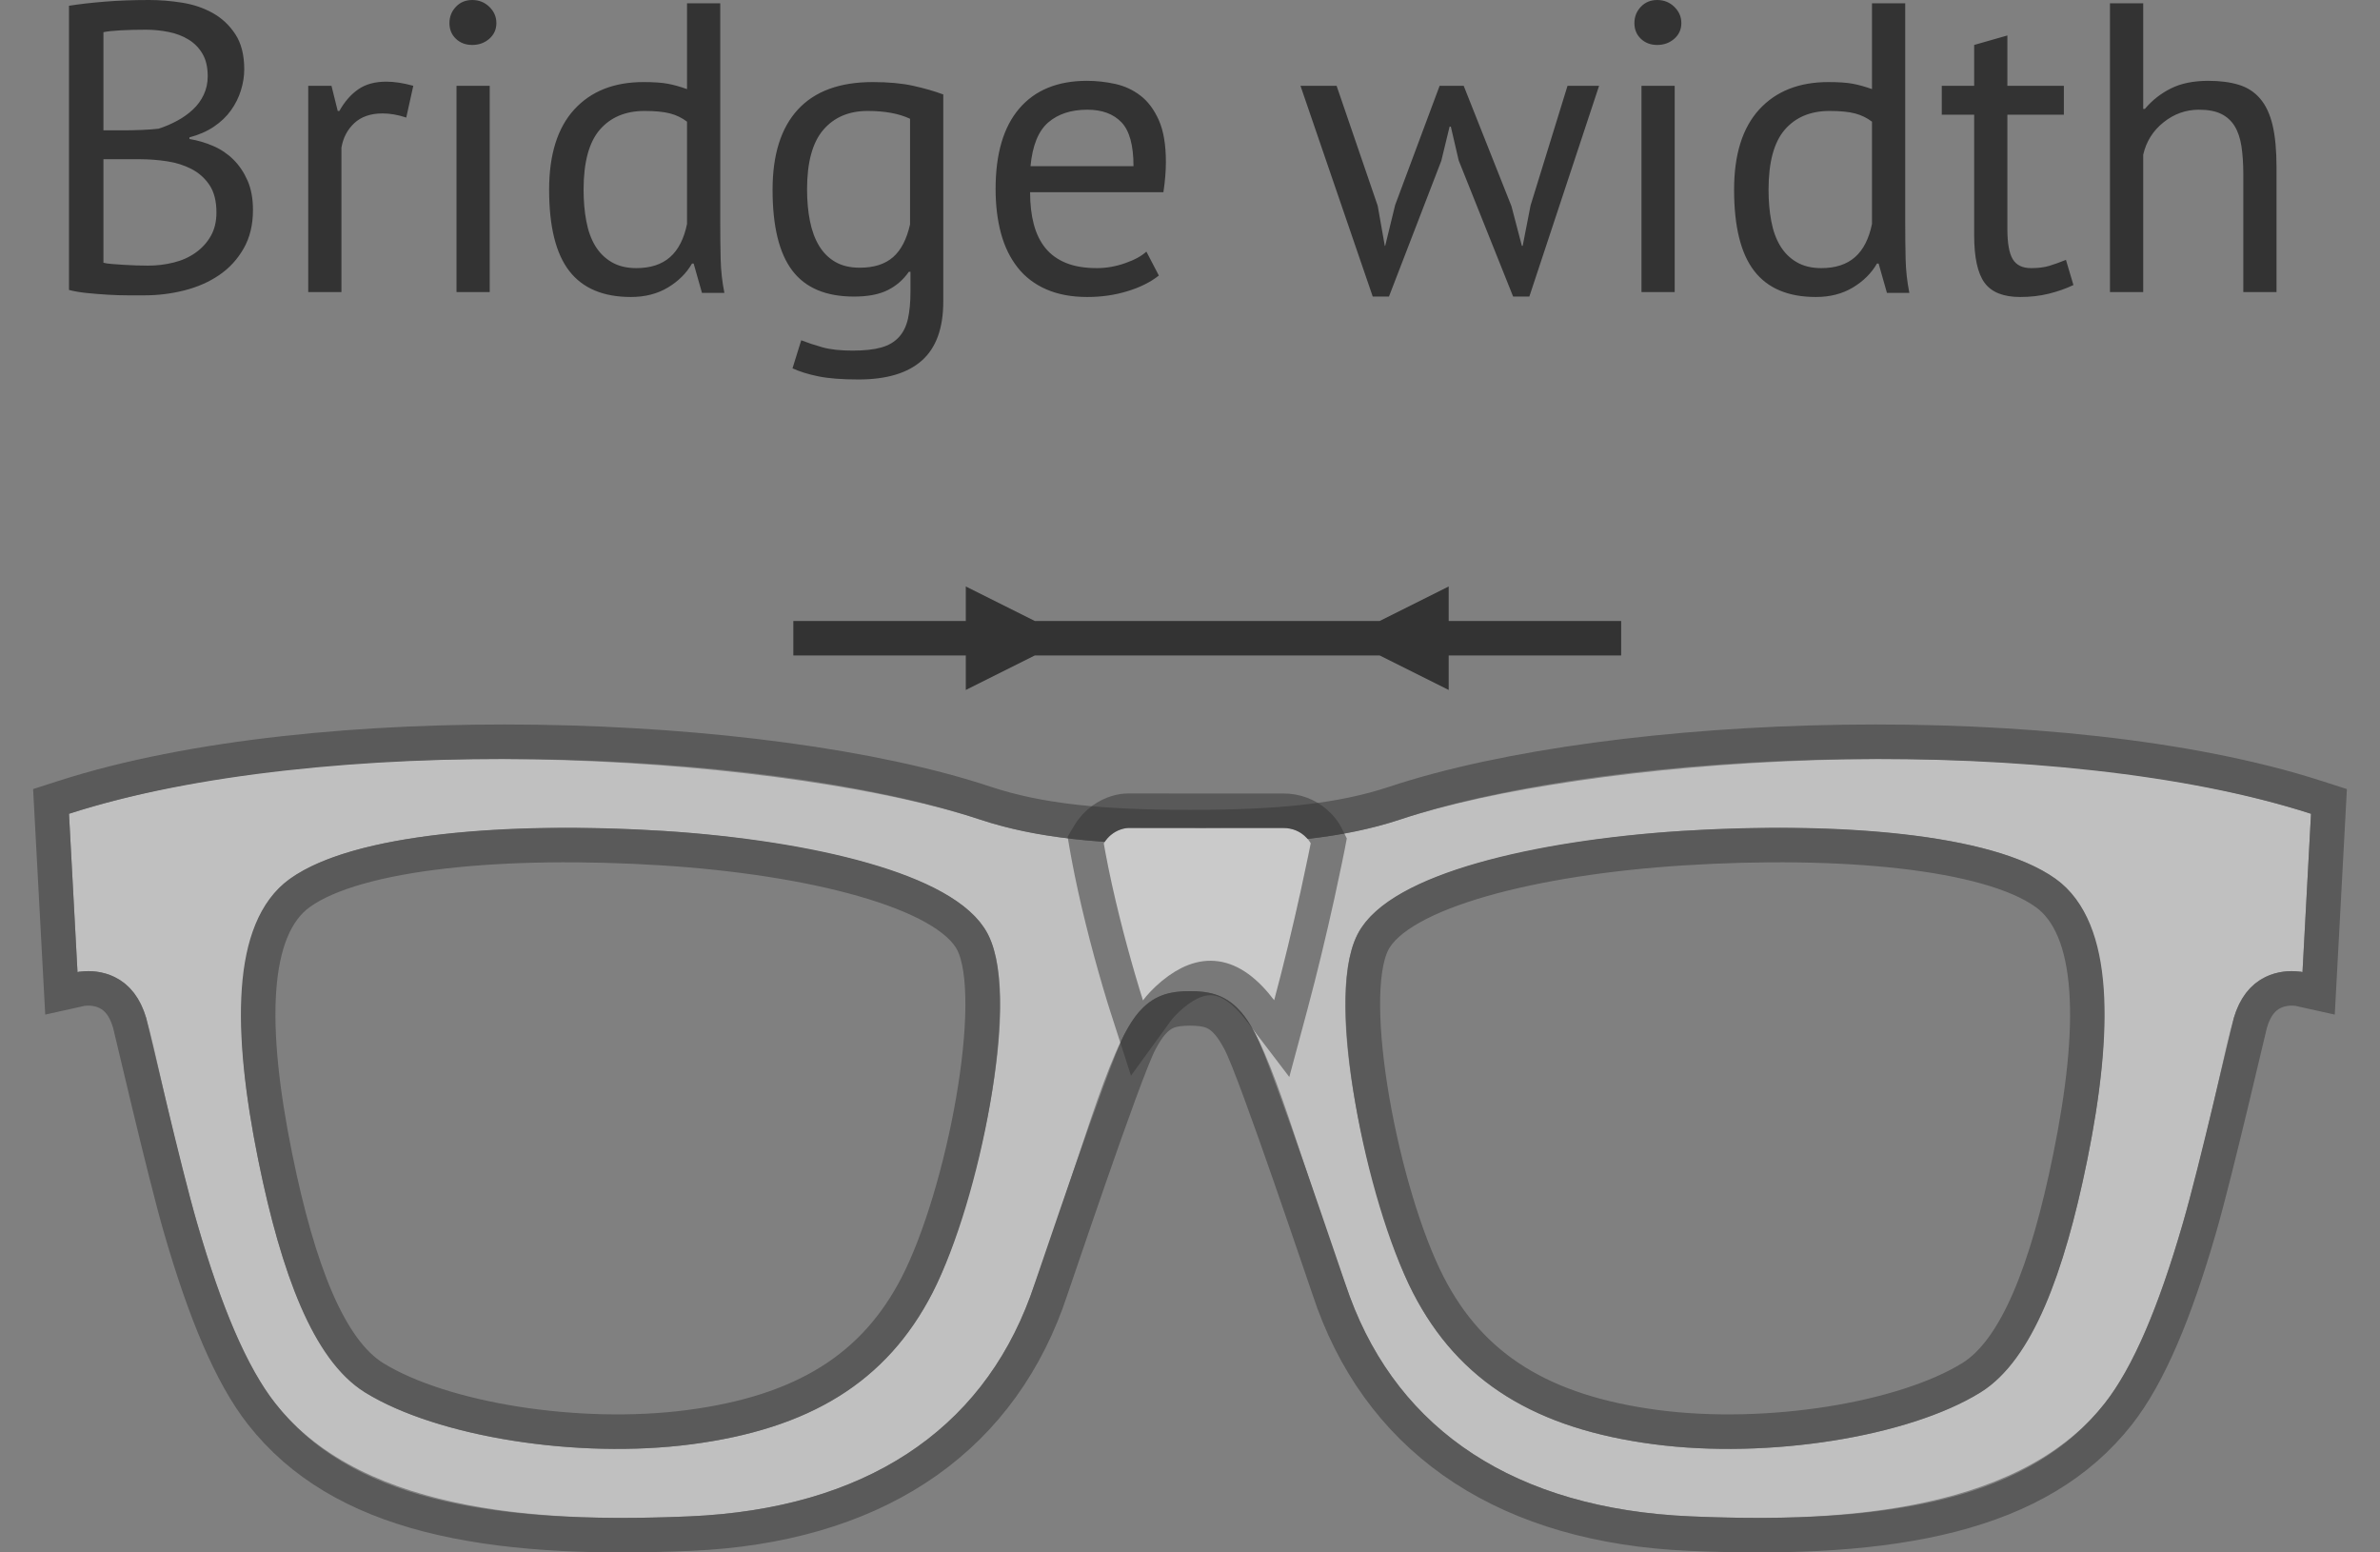 <?xml version="1.0" encoding="UTF-8"?>
<svg width="69px" height="45px" viewBox="0 0 69 45" version="1.1" xmlns="http://www.w3.org/2000/svg" xmlns:xlink="http://www.w3.org/1999/xlink">
    <rect x="0" y="0" width="69" height="45" fill="#808080" stroke="none"/>
    <!-- Generator: Sketch 45.2 (43514) - http://www.bohemiancoding.com/sketch -->
    <title>Stacked Group</title>
    <desc>Created with Sketch.</desc>
    <defs>
        <path d="M58.509,11.642 C58.08,13.753 57.207,17.257 55.413,18.364 C53.373,19.624 49.328,20.309 45.946,19.864 C42.564,19.42 40.309,18.087 38.966,15.476 C37.88,13.363 36.282,7.198 37.356,5.087 C38.429,2.976 44.12,2.254 46.751,2.087 C50.238,1.866 55.503,1.976 57.596,3.476 C59.69,4.976 58.939,9.531 58.509,11.642 Z M25.034,15.476 C23.691,18.087 21.436,19.42 18.054,19.864 C14.672,20.309 10.627,19.624 8.587,18.364 C6.793,17.257 5.92,13.753 5.491,11.642 C5.061,9.531 4.31,4.976 6.404,3.476 C8.497,1.976 13.762,1.866 17.249,2.087 C19.88,2.254 25.571,2.976 26.644,5.087 C27.718,7.198 26.12,13.363 25.034,15.476 Z M32.5,2.476 C30.579,2.476 28.321,2.39 26.406,1.755 C21.246,0.04 8.235,-1.065 0,1.589 L0.247,6.178 C0.247,6.178 1.743,5.846 2.237,7.505 C2.731,9.164 3.879,16.003 5.977,18.675 C8.583,21.992 14.194,22.12 17.988,21.955 C23.097,21.734 26.443,19.449 27.87,15.578 C29.297,11.708 30.103,8.39 31.017,7.339 C31.51,6.772 32.066,6.732 32.5,6.731 C32.934,6.732 33.49,6.772 33.983,7.339 C34.897,8.39 35.703,11.708 37.13,15.578 C38.557,19.449 41.903,21.734 47.012,21.955 C50.806,22.12 56.417,21.992 59.023,18.675 C61.121,16.003 62.269,9.164 62.763,7.505 C63.257,5.846 64.753,6.178 64.753,6.178 L65,1.589 C56.765,-1.065 43.754,0.04 38.594,1.755 C36.679,2.39 34.421,2.476 32.5,2.476 Z" id="path-1"></path>
        <rect id="path-2" x="29" y="0" width="1" height="11"></rect>
        <mask id="mask-3" maskContentUnits="userSpaceOnUse" maskUnits="objectBoundingBox" x="0" y="0" width="1" height="11" fill="white">
            <use xlink:href="#path-2"></use>
        </mask>
        <rect id="path-4" x="36" y="0" width="1" height="11"></rect>
        <mask id="mask-5" maskContentUnits="userSpaceOnUse" maskUnits="objectBoundingBox" x="0" y="0" width="1" height="11" fill="white">
            <use xlink:href="#path-4"></use>
        </mask>
        <path d="M30,9.447 C30.387,11.673 31.137,14 31.137,14 C31.137,14 32.995,11.441 34.941,13.993 C35.574,11.632 36,9.447 36,9.447 C36,9.447 35.774,8.997 35.196,9.001 C34.618,9.005 30.717,9 30.717,9 C30.717,9 30.265,9.001 30,9.447 Z" id="path-6"></path>
    </defs>
    <g id="Page-1" stroke="none" stroke-width="1" fill="none" fill-rule="evenodd">
        <g id="ONG_size_info_implementing_fiter_filled_my-size_active" transform="translate(-886, -661)">
            <g id="Filter" transform="translate(763, 533)">
                <g id="inputs" transform="translate(14, 17)">
                    <g id="2" transform="translate(0, 111)">
                        <g id="Stacked-Group">
                            <g id="Group-17">
                                <g id="Stacked-Group" transform="translate(111, 0)">
                                    <path d="M5.081,2.009 C5.081,2.208 5.049,2.411 4.985,2.618 C4.921,2.826 4.825,3.019 4.696,3.198 C4.568,3.378 4.403,3.535 4.202,3.671 C4.002,3.806 3.765,3.91 3.492,3.982 L3.492,4.029 C3.733,4.069 3.964,4.137 4.184,4.233 C4.405,4.328 4.6,4.46 4.768,4.627 C4.937,4.795 5.073,4.998 5.178,5.237 C5.282,5.476 5.334,5.759 5.334,6.086 C5.334,6.516 5.244,6.889 5.063,7.204 C4.883,7.519 4.646,7.776 4.353,7.975 C4.06,8.174 3.725,8.322 3.348,8.417 C2.97,8.513 2.585,8.561 2.192,8.561 L1.71,8.561 C1.525,8.561 1.333,8.555 1.132,8.543 C0.931,8.531 0.731,8.515 0.53,8.495 C0.329,8.475 0.153,8.445 0,8.405 L0,0.167 C0.297,0.12 0.642,0.08 1.036,0.048 C1.429,0.016 1.858,0 2.324,0 C2.637,0 2.956,0.026 3.281,0.078 C3.606,0.13 3.901,0.229 4.166,0.377 C4.431,0.524 4.65,0.729 4.823,0.992 C4.995,1.255 5.081,1.594 5.081,2.009 Z M2.288,7.7 C2.545,7.7 2.794,7.67 3.034,7.61 C3.275,7.551 3.488,7.455 3.673,7.323 C3.857,7.192 4.004,7.03 4.112,6.839 C4.221,6.648 4.275,6.421 4.275,6.158 C4.275,5.831 4.208,5.568 4.076,5.368 C3.944,5.169 3.771,5.014 3.558,4.902 C3.345,4.791 3.107,4.715 2.842,4.675 C2.577,4.635 2.312,4.615 2.047,4.615 L0.999,4.615 L0.999,7.616 C1.056,7.632 1.136,7.644 1.24,7.652 C1.345,7.66 1.457,7.668 1.577,7.676 C1.698,7.684 1.822,7.69 1.951,7.694 C2.079,7.698 2.192,7.7 2.288,7.7 Z M1.626,3.778 C1.762,3.778 1.927,3.774 2.119,3.766 C2.312,3.758 2.472,3.746 2.601,3.73 C2.794,3.667 2.974,3.589 3.143,3.497 C3.311,3.406 3.462,3.298 3.594,3.174 C3.727,3.051 3.831,2.907 3.907,2.744 C3.984,2.581 4.022,2.403 4.022,2.212 C4.022,1.949 3.972,1.732 3.871,1.56 C3.771,1.389 3.637,1.251 3.468,1.148 C3.299,1.044 3.107,0.97 2.89,0.927 C2.673,0.883 2.452,0.861 2.228,0.861 C1.963,0.861 1.72,0.867 1.499,0.879 C1.278,0.891 1.112,0.909 0.999,0.933 L0.999,3.778 L1.626,3.778 Z M9.778,3.408 C9.537,3.328 9.308,3.288 9.091,3.288 C8.746,3.288 8.473,3.382 8.272,3.569 C8.072,3.756 7.947,3.993 7.899,4.28 L7.899,8.465 L6.936,8.465 L6.936,2.487 L7.61,2.487 L7.791,3.216 L7.839,3.216 C7.991,2.945 8.174,2.736 8.387,2.589 C8.6,2.441 8.87,2.367 9.2,2.367 C9.432,2.367 9.693,2.407 9.982,2.487 L9.778,3.408 Z M11.235,2.487 L12.198,2.487 L12.198,8.465 L11.235,8.465 L11.235,2.487 Z M11.03,0.67 C11.03,0.486 11.092,0.329 11.217,0.197 C11.341,0.066 11.5,0 11.692,0 C11.885,0 12.049,0.066 12.186,0.197 C12.322,0.329 12.391,0.486 12.391,0.67 C12.391,0.853 12.322,1.004 12.186,1.124 C12.049,1.243 11.885,1.303 11.692,1.303 C11.5,1.303 11.341,1.243 11.217,1.124 C11.092,1.004 11.03,0.853 11.03,0.67 Z M18.881,6.409 C18.881,6.815 18.885,7.184 18.893,7.515 C18.901,7.845 18.937,8.17 19.001,8.489 L18.351,8.489 L18.11,7.64 L18.062,7.64 C17.902,7.919 17.669,8.15 17.364,8.334 C17.059,8.517 16.701,8.609 16.292,8.609 C15.489,8.609 14.893,8.358 14.504,7.855 C14.115,7.353 13.92,6.568 13.92,5.5 C13.92,4.48 14.163,3.705 14.648,3.174 C15.134,2.644 15.802,2.379 16.653,2.379 C16.95,2.379 17.185,2.395 17.358,2.427 C17.53,2.459 17.717,2.511 17.918,2.583 L17.918,0.096 L18.881,0.096 L18.881,6.409 Z M16.449,7.772 C16.858,7.772 17.183,7.666 17.424,7.455 C17.665,7.244 17.829,6.923 17.918,6.492 L17.918,3.527 C17.773,3.416 17.609,3.336 17.424,3.288 C17.239,3.24 16.994,3.216 16.689,3.216 C16.135,3.216 15.702,3.398 15.389,3.76 C15.076,4.123 14.919,4.703 14.919,5.5 C14.919,5.827 14.945,6.13 14.998,6.409 C15.05,6.688 15.136,6.927 15.256,7.126 C15.377,7.325 15.535,7.483 15.732,7.598 C15.929,7.714 16.168,7.772 16.449,7.772 Z M25.347,8.74 C25.347,9.513 25.14,10.083 24.727,10.45 C24.314,10.817 23.701,11 22.891,11 C22.409,11 22.022,10.97 21.729,10.91 C21.436,10.851 21.185,10.773 20.976,10.677 L21.229,9.864 C21.414,9.936 21.618,10.004 21.843,10.067 C22.068,10.131 22.361,10.163 22.722,10.163 C23.059,10.163 23.334,10.133 23.547,10.073 C23.76,10.014 23.93,9.914 24.059,9.774 C24.187,9.635 24.275,9.456 24.324,9.236 C24.372,9.017 24.396,8.756 24.396,8.453 L24.396,7.879 L24.348,7.879 C24.187,8.111 23.982,8.288 23.734,8.411 C23.485,8.535 23.16,8.597 22.758,8.597 C21.947,8.597 21.351,8.346 20.97,7.843 C20.589,7.341 20.398,6.56 20.398,5.5 C20.398,4.48 20.643,3.705 21.133,3.174 C21.622,2.644 22.345,2.379 23.3,2.379 C23.758,2.379 24.149,2.415 24.474,2.487 C24.799,2.559 25.09,2.642 25.347,2.738 L25.347,8.74 Z M22.927,7.76 C23.336,7.76 23.657,7.658 23.89,7.455 C24.123,7.252 24.287,6.935 24.384,6.504 L24.384,3.443 C24.063,3.292 23.653,3.216 23.156,3.216 C22.61,3.216 22.18,3.4 21.867,3.766 C21.554,4.133 21.398,4.707 21.398,5.488 C21.398,5.823 21.426,6.13 21.482,6.409 C21.538,6.688 21.626,6.927 21.747,7.126 C21.867,7.325 22.024,7.481 22.216,7.592 C22.409,7.704 22.646,7.76 22.927,7.76 Z M31.597,7.987 C31.356,8.178 31.053,8.33 30.687,8.441 C30.322,8.553 29.935,8.609 29.525,8.609 C29.068,8.609 28.671,8.535 28.333,8.387 C27.996,8.24 27.719,8.029 27.503,7.754 C27.286,7.479 27.125,7.15 27.021,6.767 C26.917,6.385 26.864,5.954 26.864,5.476 C26.864,4.456 27.093,3.679 27.551,3.145 C28.008,2.611 28.663,2.343 29.513,2.343 C29.786,2.343 30.059,2.373 30.332,2.433 C30.605,2.493 30.85,2.607 31.067,2.774 C31.284,2.941 31.46,3.178 31.597,3.485 C31.733,3.792 31.801,4.197 31.801,4.699 C31.801,4.962 31.777,5.253 31.729,5.572 L27.864,5.572 C27.864,5.922 27.9,6.233 27.972,6.504 C28.044,6.775 28.157,7.005 28.309,7.192 C28.462,7.379 28.661,7.523 28.905,7.622 C29.15,7.722 29.449,7.772 29.802,7.772 C30.075,7.772 30.348,7.724 30.621,7.628 C30.894,7.533 31.099,7.421 31.235,7.293 L31.597,7.987 Z M29.525,3.18 C29.052,3.18 28.673,3.304 28.388,3.551 C28.103,3.798 27.932,4.221 27.876,4.818 L30.862,4.818 C30.862,4.213 30.746,3.788 30.513,3.545 C30.28,3.302 29.951,3.18 29.525,3.18 Z M40.435,2.487 L41.82,5.978 L42.121,7.126 L42.145,7.126 L42.374,5.954 L43.445,2.487 L44.36,2.487 L42.338,8.597 L41.868,8.597 L40.29,4.651 L40.062,3.671 L40.026,3.671 L39.785,4.663 L38.268,8.597 L37.798,8.597 L35.703,2.487 L36.75,2.487 L37.942,5.966 L38.147,7.126 L38.159,7.126 L38.448,5.942 L39.737,2.487 L40.435,2.487 Z M45.589,2.487 L46.552,2.487 L46.552,8.465 L45.589,8.465 L45.589,2.487 Z M45.384,0.67 C45.384,0.486 45.446,0.329 45.571,0.197 C45.695,0.066 45.854,0 46.046,0 C46.239,0 46.404,0.066 46.54,0.197 C46.676,0.329 46.745,0.486 46.745,0.67 C46.745,0.853 46.676,1.004 46.54,1.124 C46.404,1.243 46.239,1.303 46.046,1.303 C45.854,1.303 45.695,1.243 45.571,1.124 C45.446,1.004 45.384,0.853 45.384,0.67 Z M53.235,6.409 C53.235,6.815 53.239,7.184 53.247,7.515 C53.255,7.845 53.291,8.17 53.355,8.489 L52.705,8.489 L52.464,7.64 L52.416,7.64 C52.256,7.919 52.023,8.15 51.718,8.334 C51.413,8.517 51.056,8.609 50.646,8.609 C49.843,8.609 49.247,8.358 48.858,7.855 C48.469,7.353 48.274,6.568 48.274,5.5 C48.274,4.48 48.517,3.705 49.002,3.174 C49.488,2.644 50.156,2.379 51.007,2.379 C51.304,2.379 51.539,2.395 51.712,2.427 C51.884,2.459 52.071,2.511 52.272,2.583 L52.272,0.096 L53.235,0.096 L53.235,6.409 Z M50.803,7.772 C51.212,7.772 51.537,7.666 51.778,7.455 C52.019,7.244 52.183,6.923 52.272,6.492 L52.272,3.527 C52.127,3.416 51.963,3.336 51.778,3.288 C51.593,3.24 51.349,3.216 51.043,3.216 C50.49,3.216 50.056,3.398 49.743,3.76 C49.43,4.123 49.273,4.703 49.273,5.5 C49.273,5.827 49.299,6.13 49.352,6.409 C49.404,6.688 49.49,6.927 49.611,7.126 C49.731,7.325 49.889,7.483 50.086,7.598 C50.283,7.714 50.522,7.772 50.803,7.772 Z M54.295,2.487 L55.234,2.487 L55.234,1.303 L56.197,1.028 L56.197,2.487 L57.835,2.487 L57.835,3.324 L56.197,3.324 L56.197,6.636 C56.197,7.05 56.249,7.343 56.354,7.515 C56.458,7.686 56.635,7.772 56.884,7.772 C57.092,7.772 57.269,7.75 57.413,7.706 C57.558,7.662 57.718,7.604 57.895,7.533 L58.112,8.262 C57.895,8.366 57.658,8.449 57.401,8.513 C57.144,8.577 56.867,8.609 56.57,8.609 C56.081,8.609 55.736,8.471 55.535,8.196 C55.334,7.921 55.234,7.461 55.234,6.815 L55.234,3.324 L54.295,3.324 L54.295,2.487 Z M63.037,8.465 L63.037,5.058 C63.037,4.747 63.019,4.474 62.983,4.239 C62.946,4.003 62.88,3.808 62.784,3.653 C62.687,3.497 62.557,3.38 62.392,3.3 C62.228,3.22 62.013,3.18 61.748,3.18 C61.371,3.18 61.03,3.302 60.725,3.545 C60.42,3.788 60.223,4.101 60.135,4.484 L60.135,8.465 L59.171,8.465 L59.171,0.096 L60.135,0.096 L60.135,3.157 L60.183,3.157 C60.392,2.909 60.642,2.712 60.935,2.565 C61.228,2.417 61.592,2.343 62.025,2.343 C62.362,2.343 62.655,2.381 62.904,2.457 C63.153,2.533 63.36,2.666 63.524,2.858 C63.689,3.049 63.809,3.306 63.886,3.629 C63.962,3.952 64,4.36 64,4.854 L64,8.465 L63.037,8.465 Z" id="Bridge-width" fill="#333333"></path>
                                    <g id="image" transform="translate(0, 15)">
                                        <g id="Frame-front" opacity="0.5" transform="translate(0, 7)">
                                            <g id="Fill-92">
                                                <use fill="#FFFFFF" fill-rule="evenodd" xlink:href="#path-1"></use>
                                                <path stroke="#333333" stroke-width="1" d="M58.019,11.543 C58.785,7.778 58.749,4.917 57.305,3.883 C55.646,2.694 51.366,2.296 46.783,2.586 C42.507,2.857 38.555,3.832 37.801,5.314 C36.967,6.954 38.068,12.635 39.411,15.247 C40.649,17.654 42.716,18.936 46.011,19.369 C49.234,19.792 53.183,19.153 55.15,17.939 C56.456,17.133 57.351,14.827 58.019,11.543 Z M24.589,15.247 L24.589,15.247 C25.932,12.635 27.033,6.954 26.199,5.314 C25.445,3.832 21.493,2.857 17.217,2.586 C12.634,2.296 8.354,2.694 6.695,3.883 C5.251,4.917 5.215,7.778 5.981,11.543 C6.649,14.827 7.544,17.133 8.85,17.939 C10.817,19.153 14.766,19.792 17.989,19.369 C21.284,18.936 23.351,17.654 24.589,15.247 Z M32.5,1.976 C35.06,1.976 36.868,1.801 38.436,1.28 C44.837,-0.846 57.78,-1.264 65.153,1.113 L65.52,1.231 L65.221,6.794 L64.645,6.666 C64.644,6.666 64.631,6.664 64.606,6.661 C64.385,6.633 64.129,6.657 63.898,6.77 C63.606,6.912 63.381,7.182 63.242,7.648 C63.205,7.772 62.242,11.947 61.769,13.584 C61.063,16.027 60.304,17.853 59.416,18.983 C57.118,21.91 52.964,22.713 46.99,22.455 C41.766,22.229 38.185,19.883 36.661,15.751 C36.48,15.261 34.417,9.074 33.944,8.187 C33.824,7.961 33.711,7.788 33.606,7.667 C33.307,7.324 33.019,7.232 32.501,7.231 C31.981,7.232 31.693,7.324 31.394,7.667 C31.289,7.788 31.176,7.961 31.056,8.187 C30.583,9.074 28.52,15.261 28.339,15.751 C26.815,19.883 23.234,22.229 18.01,22.455 C12.036,22.713 7.882,21.91 5.584,18.983 C4.696,17.853 3.937,16.027 3.231,13.584 C2.758,11.947 1.795,7.772 1.758,7.648 C1.619,7.182 1.394,6.912 1.101,6.77 C0.871,6.657 0.615,6.633 0.394,6.661 C0.369,6.664 0.356,6.666 0.355,6.666 L-0.221,6.794 L-0.52,1.231 L-0.153,1.113 C7.22,-1.264 20.163,-0.846 26.564,1.28 C28.132,1.801 29.94,1.976 32.5,1.976 Z"></path>
                                            </g>
                                        </g>
                                        <use id="Rectangle-6" stroke="#9E9E9E" mask="url(#mask-3)" stroke-width="2" fill="#FFFFFF" stroke-dasharray="1,1,1,1" xlink:href="#path-2"></use>
                                        <use id="Rectangle-6" stroke="#9E9E9E" mask="url(#mask-5)" stroke-width="2" fill="#FFFFFF" stroke-dasharray="1,1,1,1" xlink:href="#path-4"></use>
                                        <path d="M28,3 L38,3 L40,2 L40,3 L45,3 L45,4 L40,4 L40,5 L38,4 L28,4 L26,5 L26,4 L21,4 L21,3 L26,3 L26,2 L28,3 Z" id="Combined-Shape" fill="#333333"></path>
                                        <g id="Path-2">
                                            <use fill="#CACACA" fill-rule="evenodd" xlink:href="#path-6"></use>
                                            <path stroke-opacity="0.5" stroke="#333333" stroke-width="1" d="M29.57,9.192 C29.679,9.009 29.818,8.861 29.978,8.749 C30.245,8.563 30.51,8.5 30.718,8.5 C30.781,8.5 30.781,8.5 31.055,8.5 C31.413,8.501 31.413,8.501 31.897,8.501 C32.424,8.502 32.424,8.502 32.992,8.502 C34.166,8.503 34.96,8.502 35.193,8.501 C35.575,8.499 35.896,8.63 36.145,8.848 C36.295,8.979 36.392,9.113 36.447,9.222 L36.523,9.375 L36.491,9.543 C36.477,9.613 36.451,9.743 36.413,9.926 C36.35,10.231 36.278,10.572 36.196,10.943 C35.962,12.001 35.703,13.082 35.424,14.123 L35.16,15.106 L34.543,14.297 C33.652,13.128 32.849,13.129 32.008,13.817 C31.785,14 31.622,14.183 31.541,14.294 L30.963,15.09 L30.661,14.153 C30.617,14.017 30.541,13.772 30.444,13.441 C30.283,12.891 30.121,12.301 29.971,11.694 C29.809,11.045 29.67,10.414 29.558,9.816 C29.541,9.72 29.524,9.626 29.507,9.533 L29.476,9.351 L29.57,9.192 Z"></path>
                                        </g>
                                    </g>
                                </g>
                            </g>
                        </g>
                    </g>
                </g>
            </g>
        </g>
    </g>
</svg>
